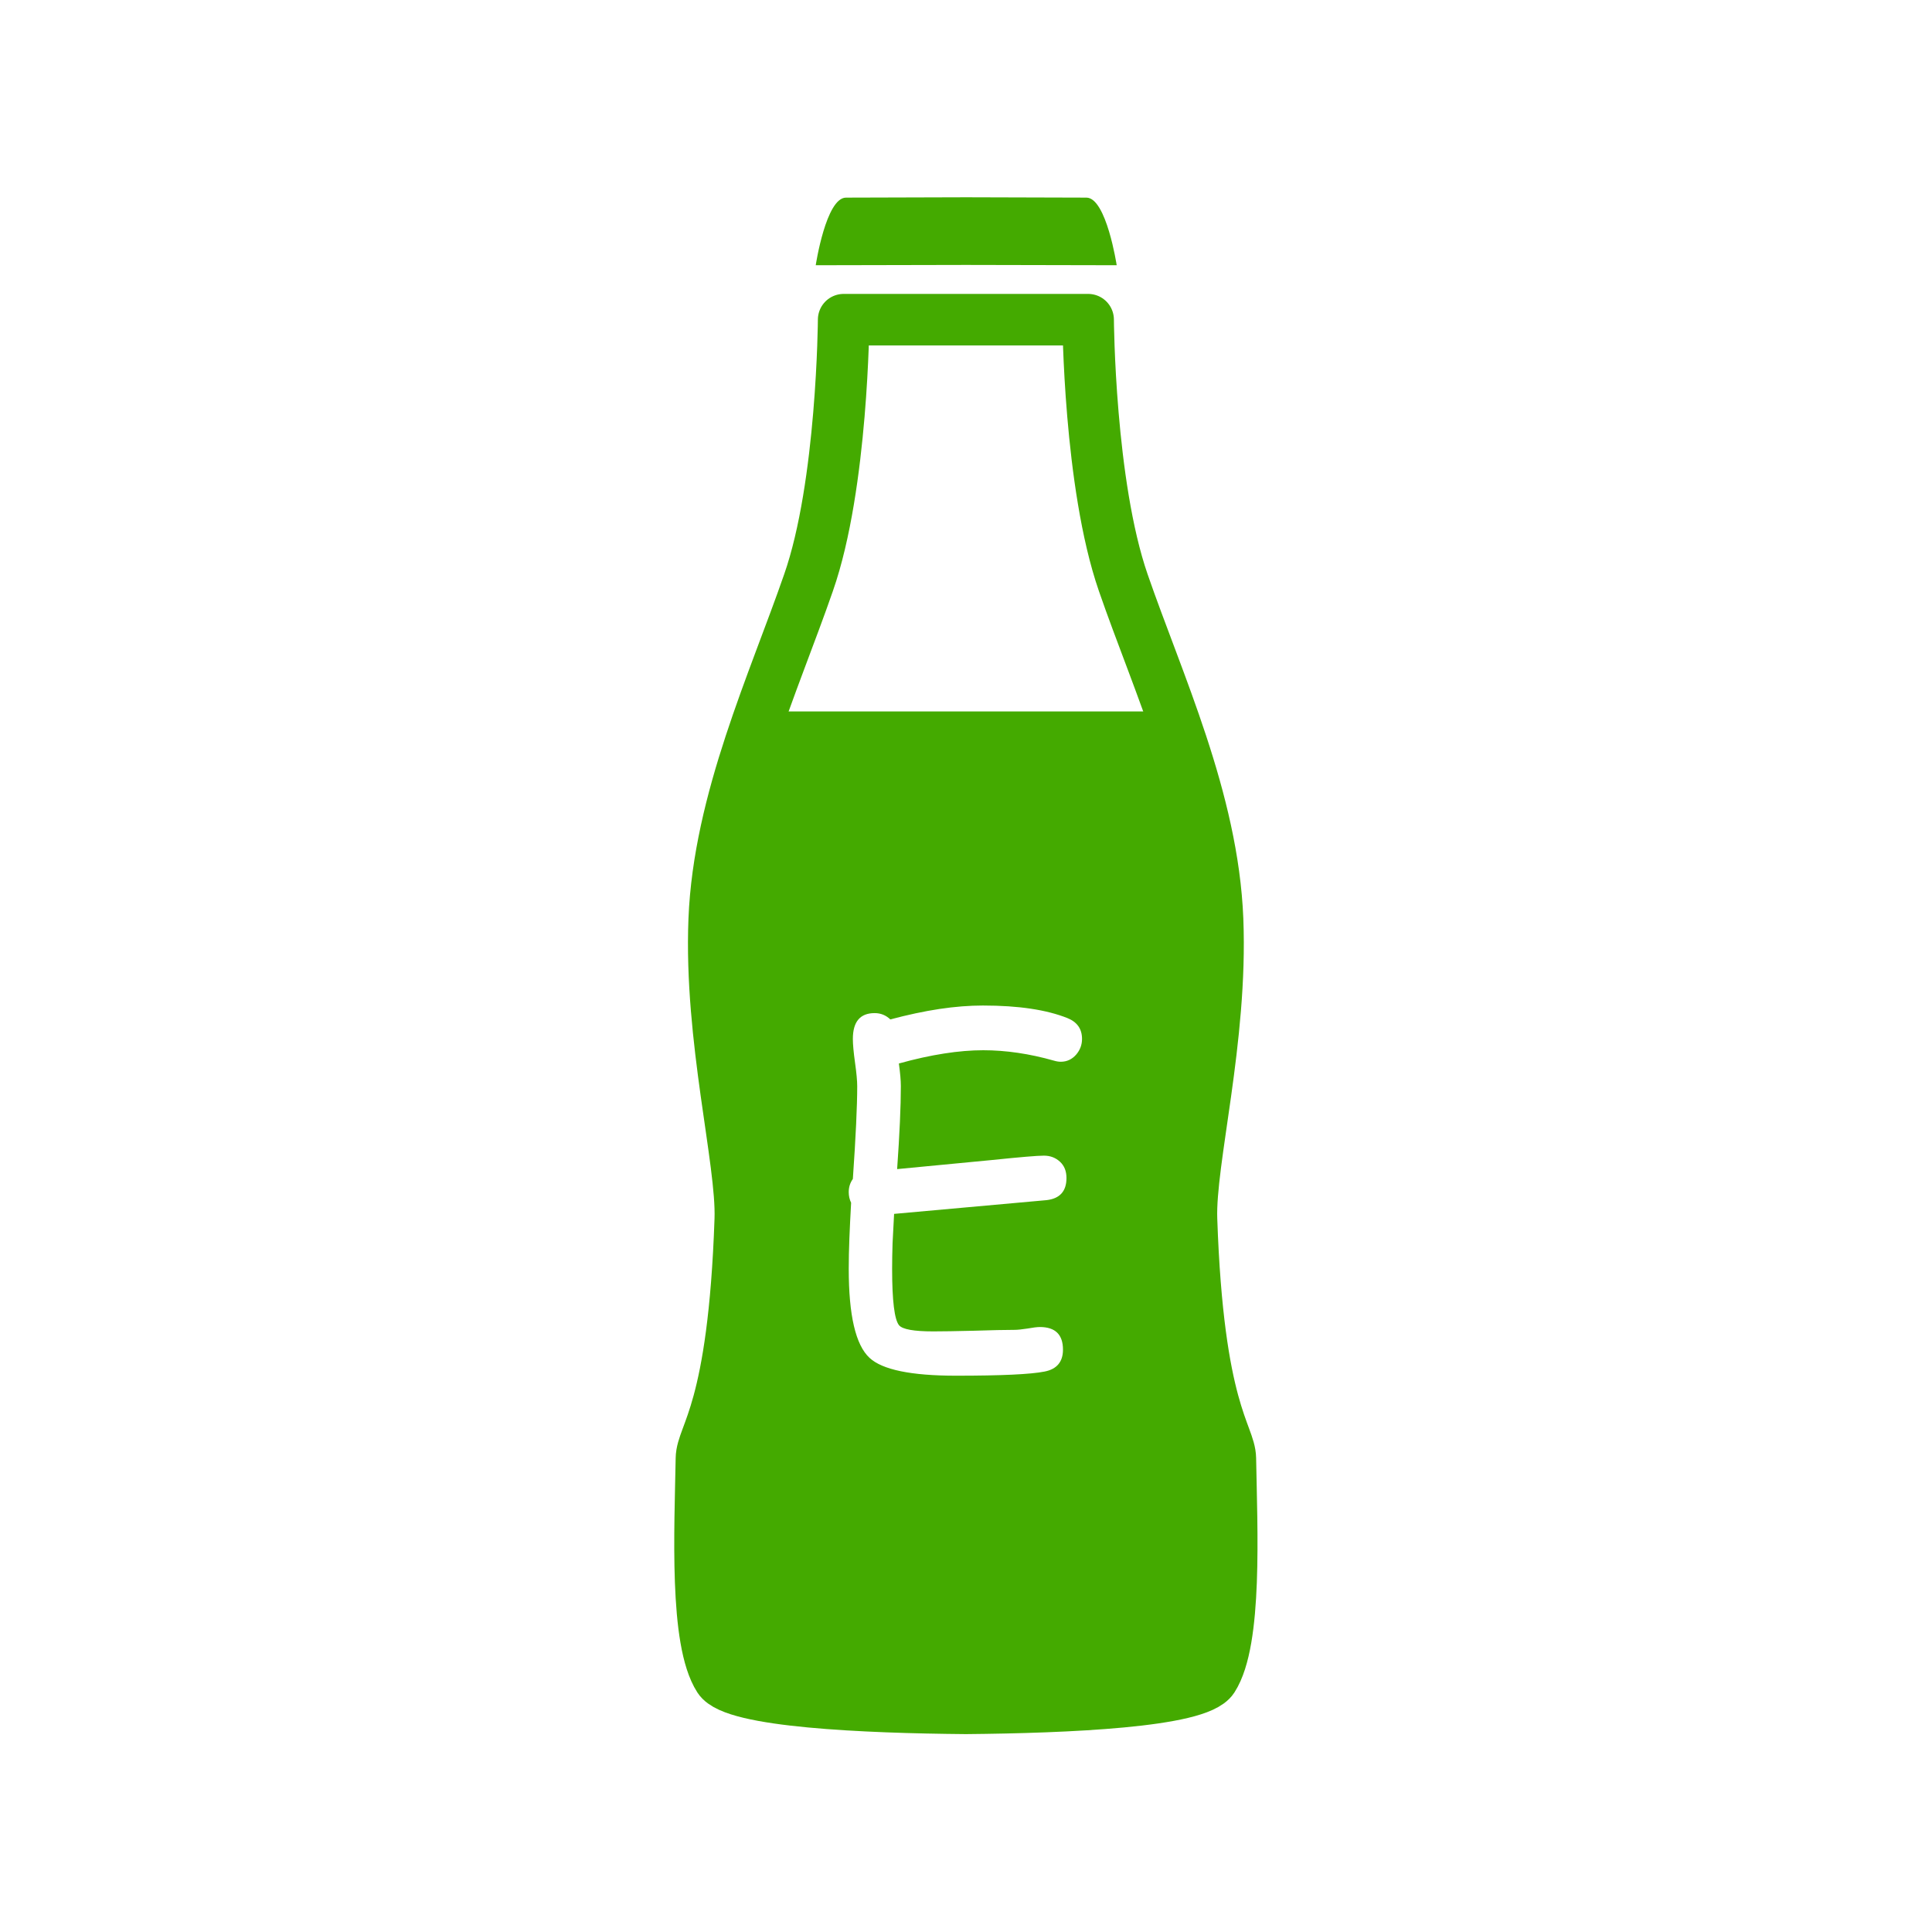 <?xml version="1.0" encoding="UTF-8"?>
<!-- Created with Inkscape (http://www.inkscape.org/) -->
<svg width="180" height="180" version="1.1" viewBox="0 0 180 180" xml:space="preserve" xmlns="http://www.w3.org/2000/svg"><g transform="translate(0 .883)"><path d="m73.3 65.4s-6.35 8.28-6.79 19.4c-0.442 11.1 2.61 22.5 2.43 27.9-0.612 18-3.58 20-3.62 22.3-0.121 6.72-0.619 17 1.63 20.5 1.4 2.16 13.6 2.7 23 2.78 9.44-0.084 21.6-0.617 23-2.78 2.25-3.49 1.76-13.8 1.63-20.5-0.041-2.3-3.01-4.36-3.62-22.3-0.184-5.39 2.87-16.7 2.43-27.9s-6.79-19.4-6.79-19.4h-33.3zm18.3 27.4c3.28 0 5.9 0.391 7.85 1.17 0.904 0.364 1.36 1.01 1.36 1.94 0 0.54-0.176 1.02-0.527 1.44-0.391 0.459-0.877 0.688-1.46 0.688-0.189 0-0.398-0.034-0.627-0.102-2.28-0.648-4.48-0.971-6.6-0.971-1.11 0-2.32 0.1-3.62 0.303-1.31 0.202-2.72 0.513-4.23 0.932 0.121 0.877 0.184 1.58 0.184 2.11 0 1.88-0.116 4.45-0.346 7.73l8.87-0.85c2.6-0.27 4.2-0.404 4.8-0.404s1.09 0.189 1.5 0.566 0.607 0.883 0.607 1.52c0 1.23-0.62 1.92-1.86 2.06l-14.2 1.28c-0.054 0.958-0.102 1.87-0.143 2.73-0.027 0.85-0.041 1.65-0.041 2.39 0 2.98 0.217 4.74 0.648 5.26 0.324 0.378 1.38 0.568 3.18 0.568 0.837 0 2.09-0.02 3.77-0.061 1.69-0.054 2.96-0.082 3.81-0.082 0.27 0 0.667-0.04 1.19-0.121 0.526-0.095 0.917-0.143 1.17-0.143 1.43 0 2.15 0.702 2.15 2.11 0 1.13-0.574 1.82-1.72 2.04-1.27 0.256-4.02 0.385-8.24 0.385-4.18 0-6.87-0.554-8.06-1.66-1.3-1.2-1.94-3.97-1.94-8.3 0-0.864 0.02-1.81 0.06-2.83 0.041-1.03 0.095-2.13 0.162-3.32-0.148-0.31-0.223-0.641-0.223-0.992 0-0.459 0.128-0.87 0.385-1.23 0.27-3.9 0.406-6.78 0.406-8.64 0-0.499-0.068-1.23-0.203-2.19-0.135-0.972-0.203-1.71-0.203-2.21 0-1.61 0.676-2.41 2.03-2.41 0.567 0 1.05 0.197 1.46 0.588 1.62-0.432 3.14-0.757 4.57-0.973 1.44-0.216 2.8-0.322 4.07-0.322z" fill="#4a0"/><path d="m78.6 28.9s-0.088 15.4-3.27 24.5c-3.22 9.3-8.35 20.3-8.79 31.4s2.61 22.5 2.43 27.9c-0.612 18-3.58 20-3.62 22.3-0.121 6.72-0.619 17 1.64 20.5 1.4 2.16 13.6 2.7 23 2.78 9.44-0.084 21.6-0.618 23-2.78 2.25-3.49 1.76-13.8 1.64-20.5-0.041-2.3-3.01-4.37-3.62-22.3-0.184-5.39 2.87-16.7 2.43-27.9s-5.58-22.1-8.79-31.4c-3.18-9.19-3.27-24.5-3.27-24.5z" fill="none" stroke="#4a0" stroke-linecap="round" stroke-linejoin="round" stroke-width="4.8"/><path d="m90 23.8-14 0.029s0.956-6.3 2.82-6.3c3.43-0.013 7.67-0.024 11.2-0.032 3.51 0.008 7.75 0.019 11.2 0.032 1.86 0.007 2.82 6.3 2.82 6.3z" fill="#4a0" stroke-width="1.13"/></g></svg>
